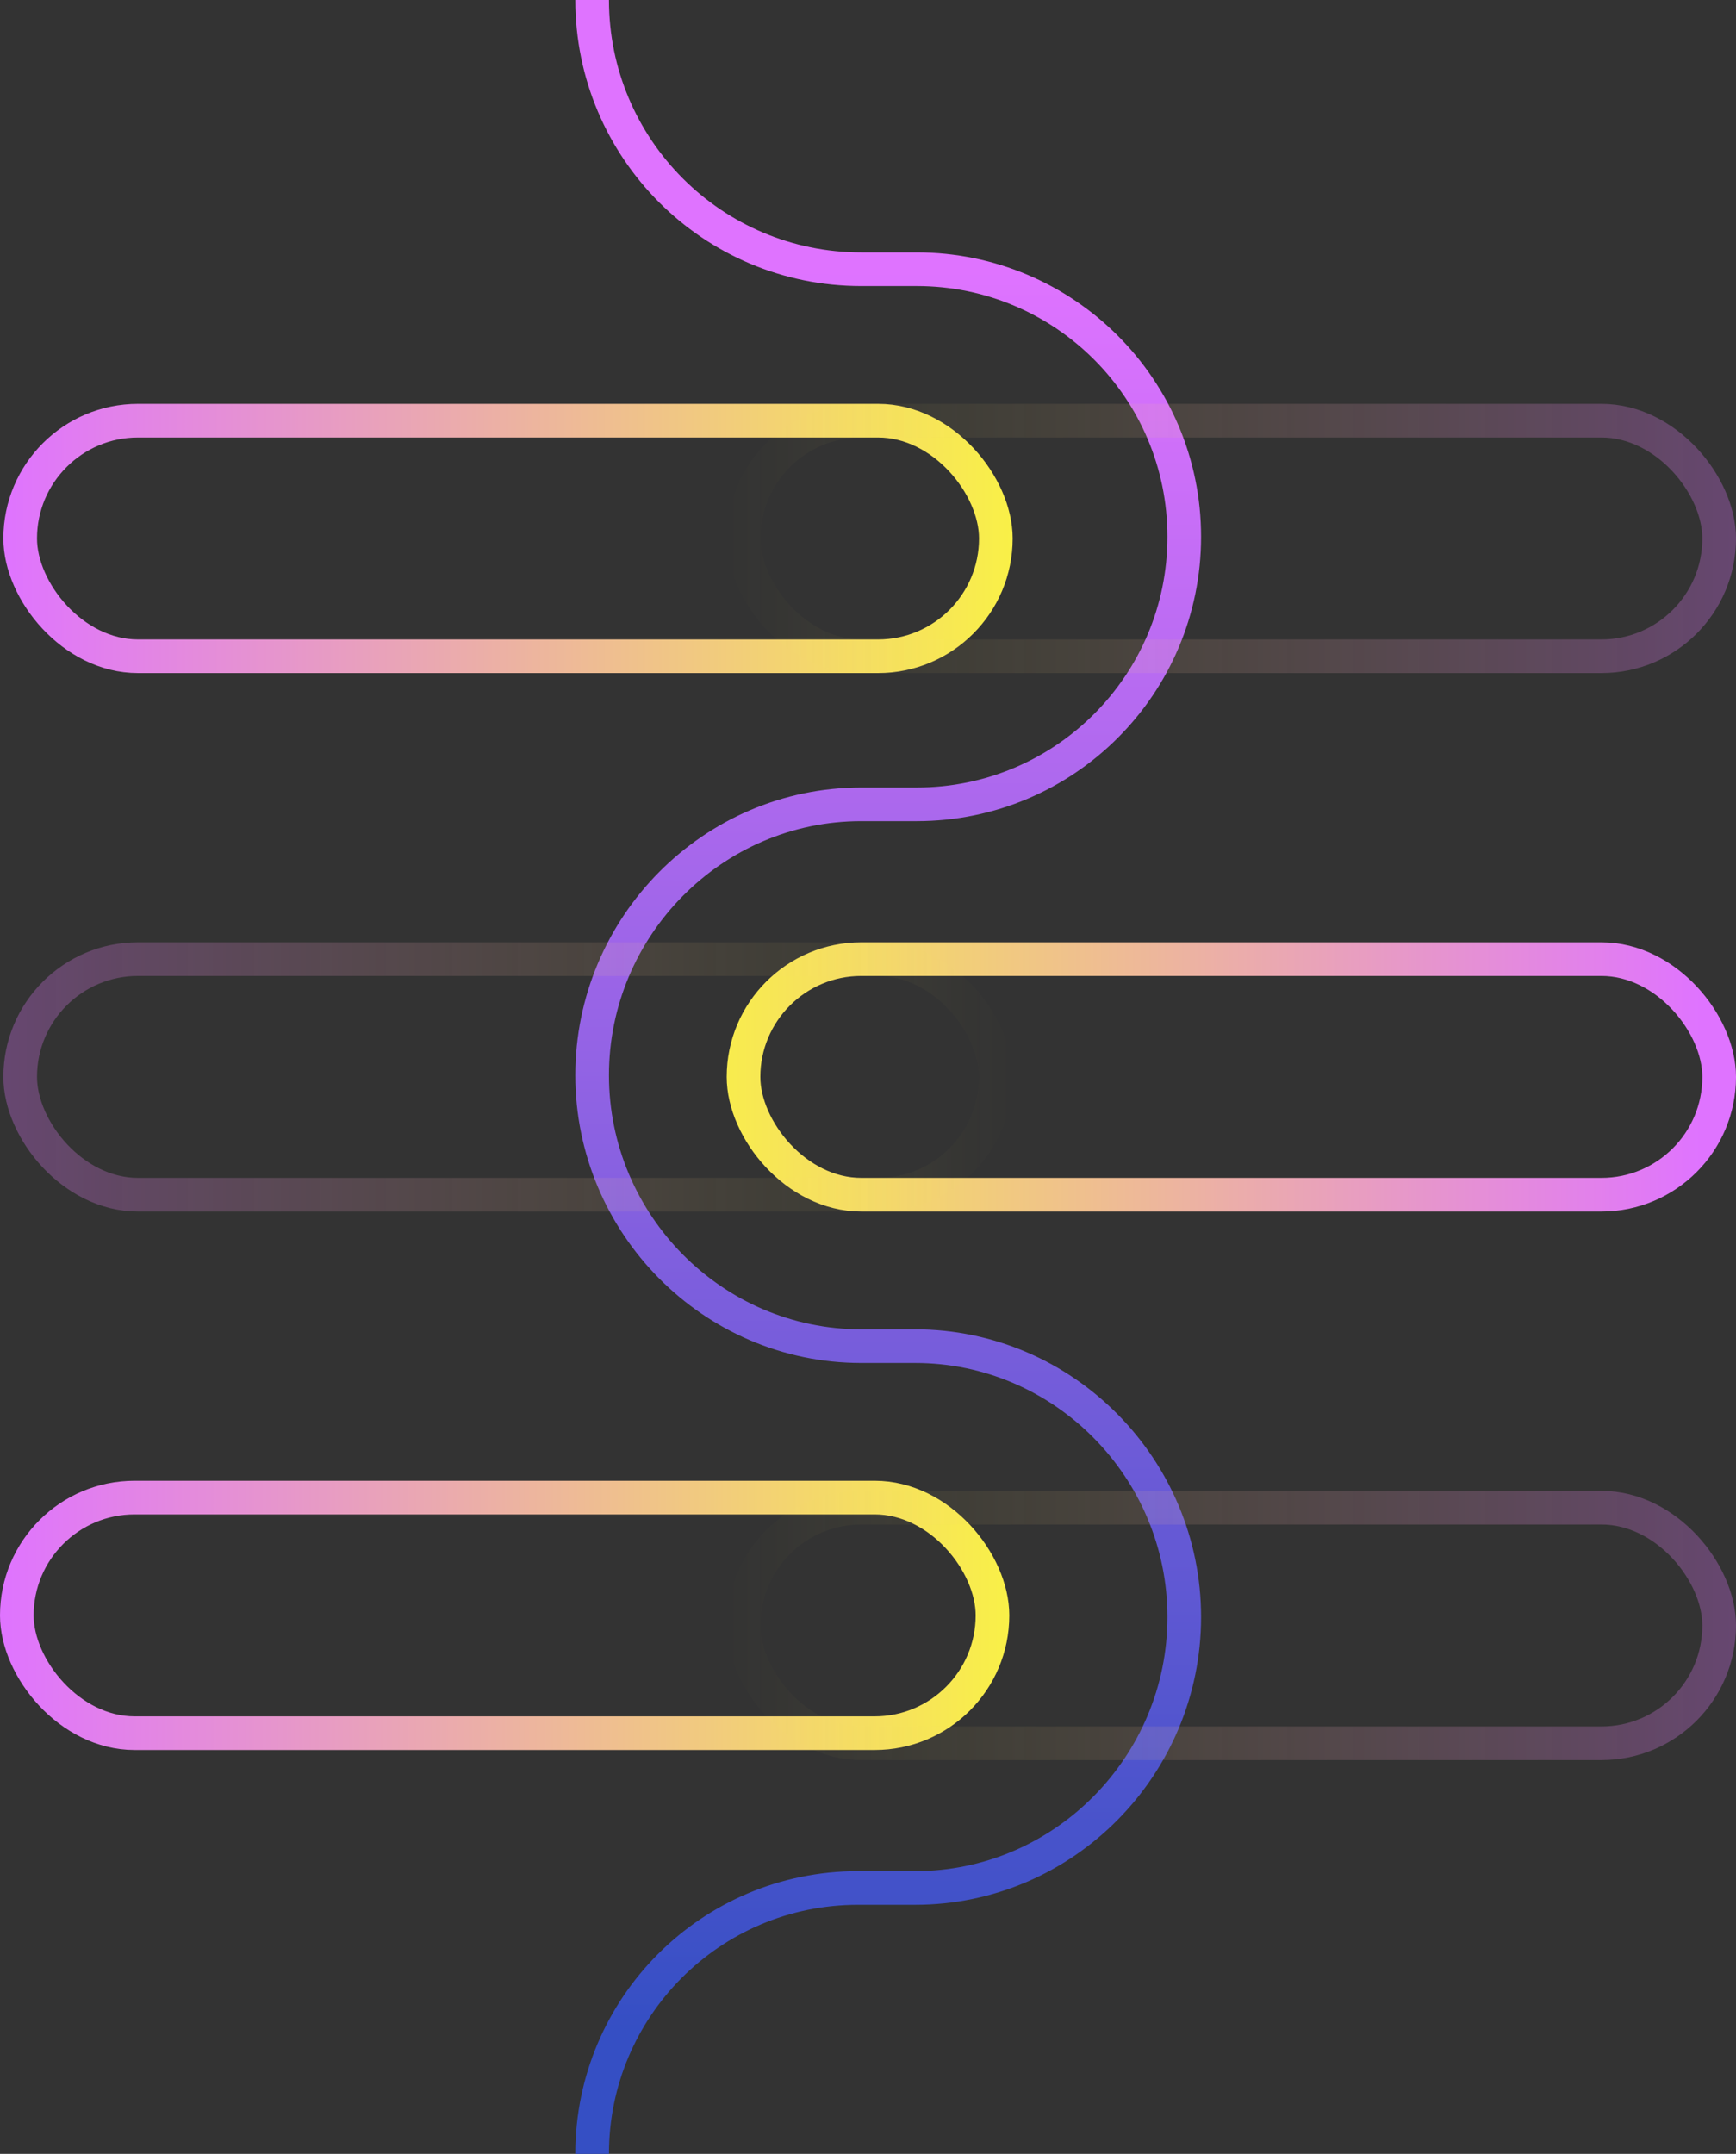<svg width="516" height="640" viewBox="0 0 516 640" fill="none" xmlns="http://www.w3.org/2000/svg">
<rect x="0" y="0" width="516" height="640" fill="#333333" stroke="none"/>
<rect x="6" y="125" width="290" height="70" rx="35" stroke="url(#paint0_linear)" stroke-width="10"/>
<rect x="5" y="445" width="290" height="70" rx="35" stroke="url(#paint1_linear)" stroke-width="10"/>
<rect x="511" y="355" width="290" height="70" rx="35" transform="rotate(180 511 355)" stroke="url(#paint2_linear)" stroke-width="10"/>
<path d="M176 640V640C176 596.37 211.37 561 255 561H272C316.183 561 352 524.683 352 480.5V480.5C352 436.317 316.183 400 272 400H256C211.817 400 176 363.683 176 319.5V319.5C176 275.317 211.817 239 256 239H272.5C316.407 239 352 203.407 352 159.5V159.5C352 115.593 316.407 80 272.5 80H256C211.817 80 176 44.183 176 0V0" stroke="url(#paint3_linear)" stroke-width="10"/>
<rect x="6" y="285" width="290" height="70" rx="35" stroke="url(#paint4_linear)" stroke-width="10"/>
<rect x="221" y="125" width="290" height="70" rx="35" stroke="url(#paint5_linear)" stroke-width="10"/>
<rect x="221" y="448" width="290" height="70" rx="35" stroke="url(#paint6_linear)" stroke-width="10"/>
<defs>
<linearGradient id="paint0_linear" x1="1" y1="200" x2="301" y2="200" gradientUnits="userSpaceOnUse">
<stop stop-color="#DF73FF"/>
<stop offset="1" stop-color="#F9F047"/>
</linearGradient>
<linearGradient id="paint1_linear" x1="0" y1="520" x2="300" y2="520" gradientUnits="userSpaceOnUse">
<stop stop-color="#DF73FF"/>
<stop offset="1" stop-color="#F9F047"/>
</linearGradient>
<linearGradient id="paint2_linear" x1="516" y1="440" x2="816" y2="440" gradientUnits="userSpaceOnUse">
<stop stop-color="#DF73FF"/>
<stop offset="1" stop-color="#F9F047"/>
</linearGradient>
<linearGradient id="paint3_linear" x1="221.825" y1="80.001" x2="219.97" y2="603.258" gradientUnits="userSpaceOnUse">
<stop stop-color="#DF73FF"/>
<stop offset="1" stop-color="#354FC4"/>
</linearGradient>
<linearGradient id="paint4_linear" x1="1" y1="360" x2="301" y2="360" gradientUnits="userSpaceOnUse">
<stop stop-color="#DF73FF" stop-opacity="0.3"/>
<stop offset="1" stop-color="#F9F047" stop-opacity="0"/>
</linearGradient>
<linearGradient id="paint5_linear" x1="216" y1="200" x2="516" y2="200" gradientUnits="userSpaceOnUse">
<stop stop-color="#F9F047" stop-opacity="0"/>
<stop offset="1" stop-color="#DF73FF" stop-opacity="0.3"/>
</linearGradient>
<linearGradient id="paint6_linear" x1="216" y1="523" x2="516" y2="523" gradientUnits="userSpaceOnUse">
<stop stop-color="#F9F047" stop-opacity="0"/>
<stop offset="1" stop-color="#DF73FF" stop-opacity="0.3"/>
</linearGradient>
</defs>
</svg>
